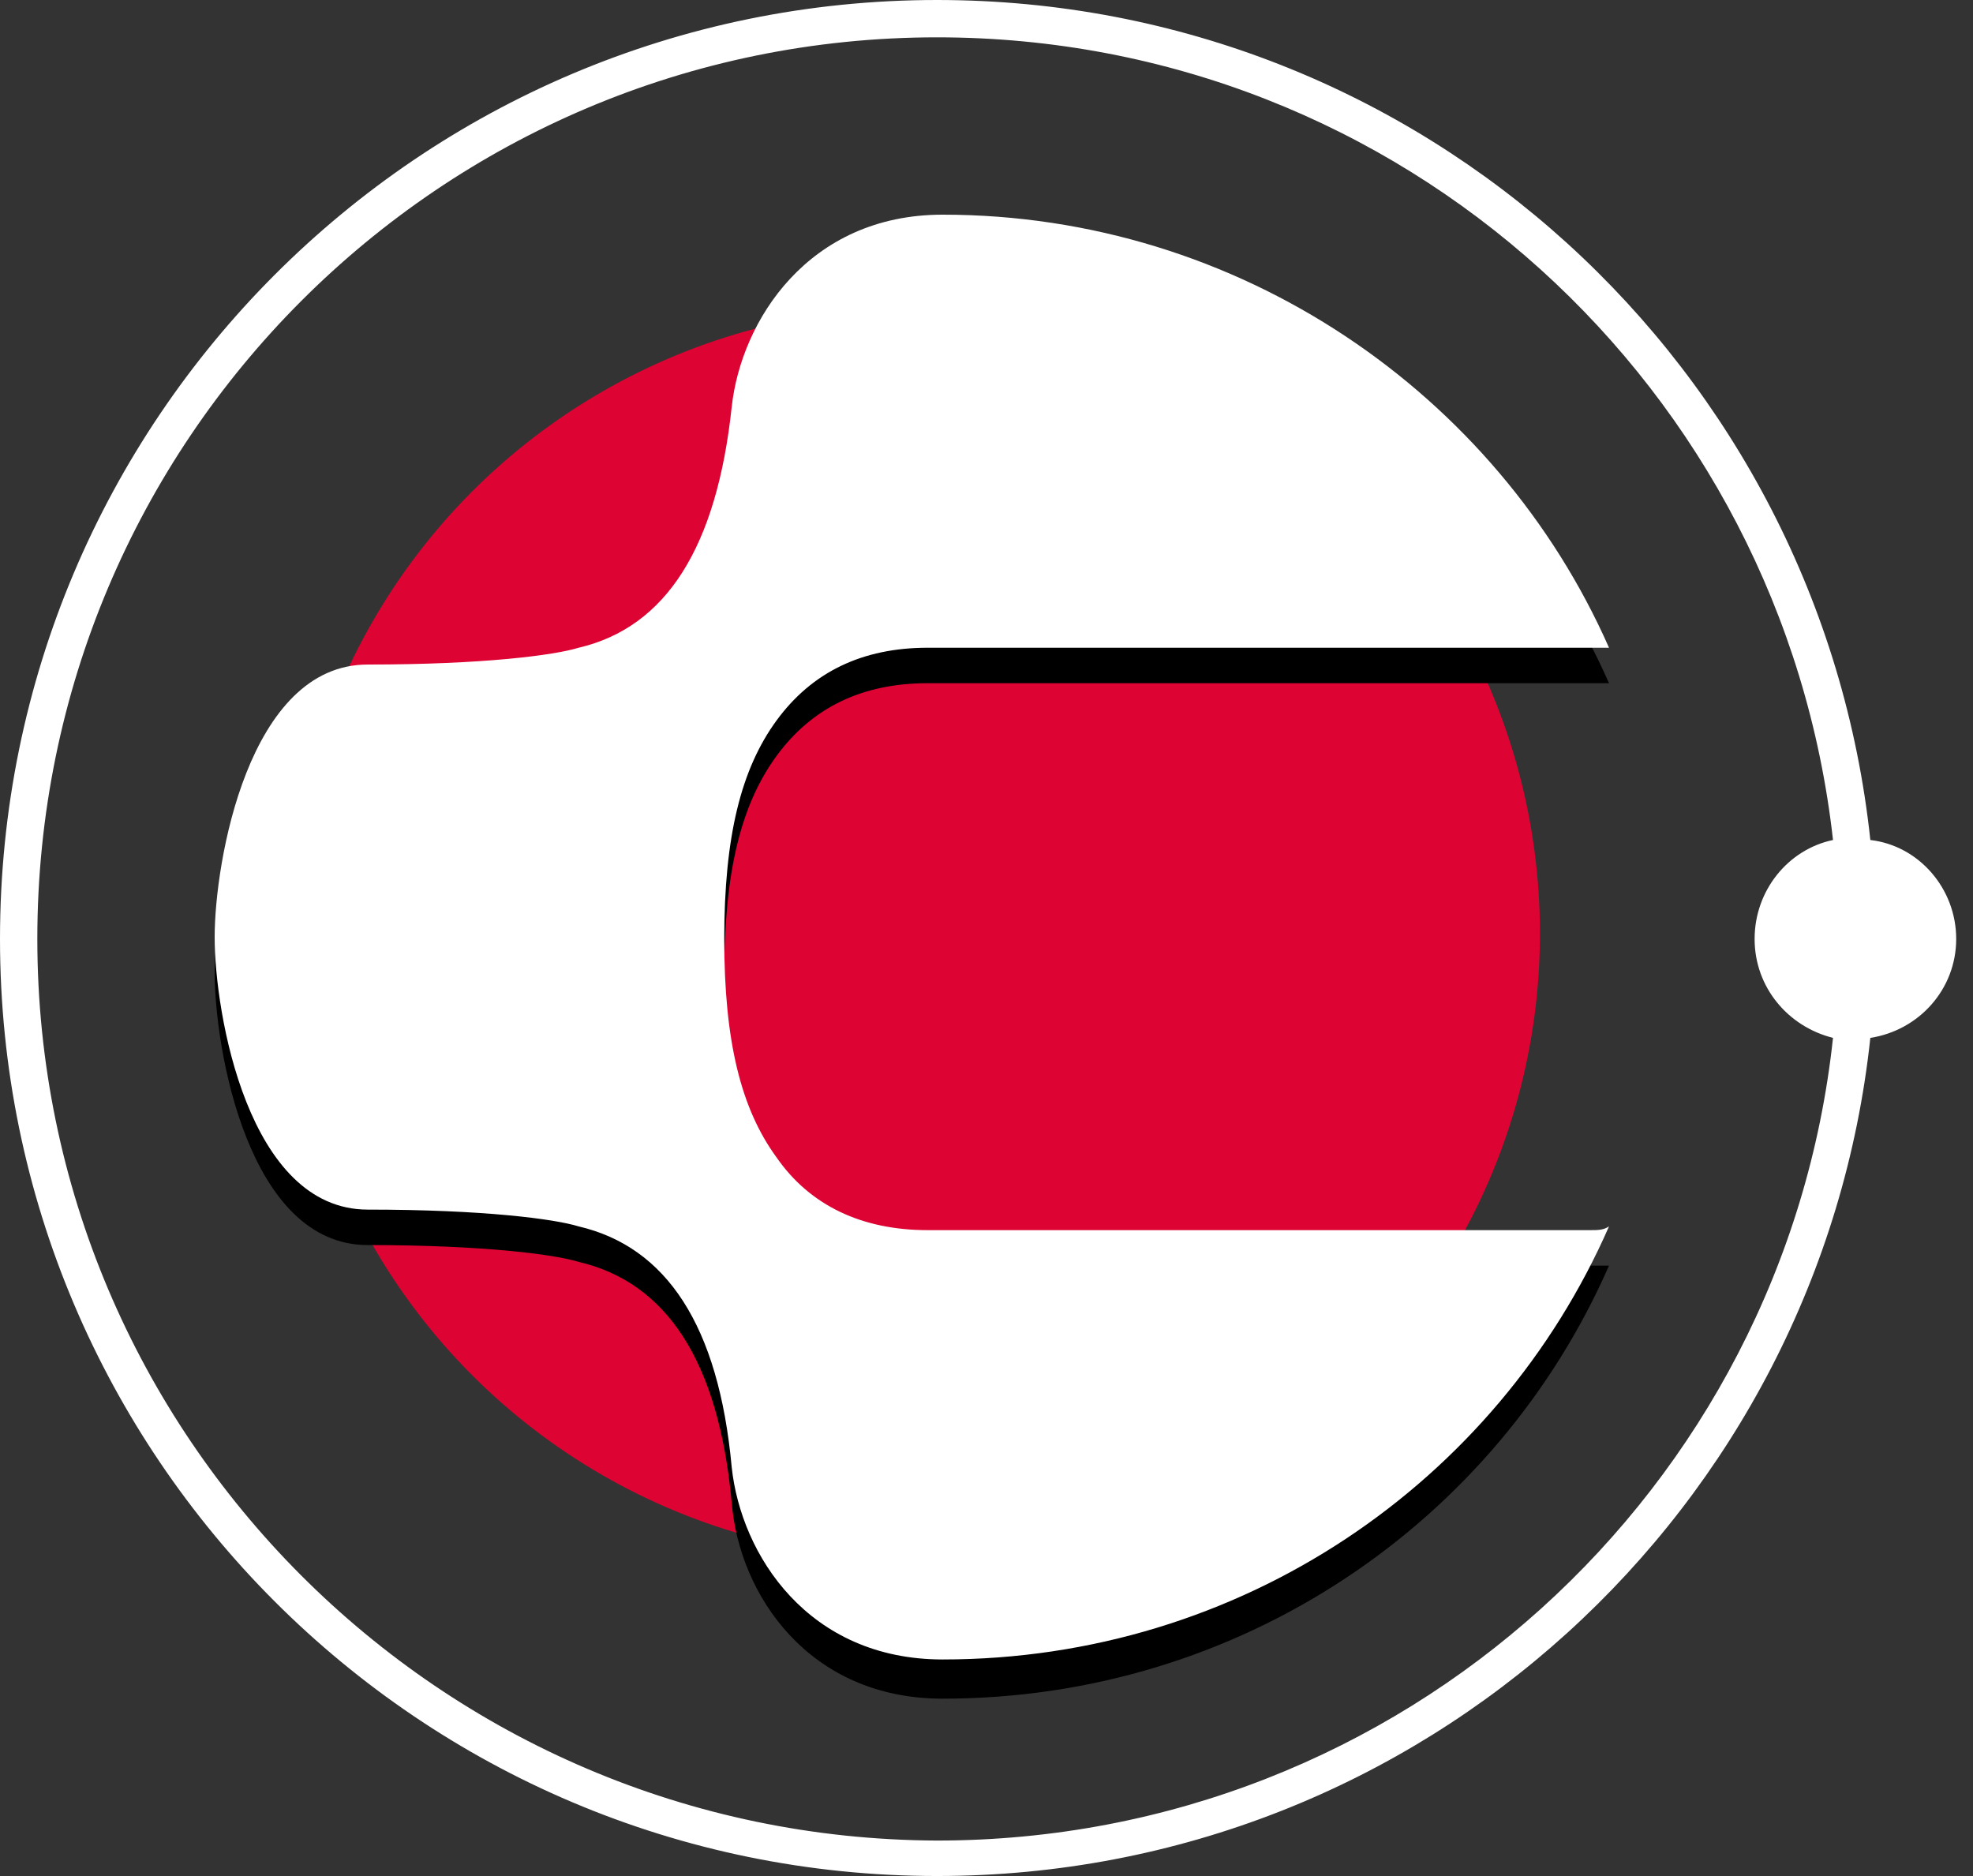 <?xml version="1.0" encoding="utf-8"?>
<!-- Generator: Adobe Illustrator 22.0.1, SVG Export Plug-In . SVG Version: 6.00 Build 0)  -->
<svg version="1.1" id="Layer_1" xmlns="http://www.w3.org/2000/svg" xmlns:xlink="http://www.w3.org/1999/xlink" x="0px" y="0px"
	 viewBox="0 0 105.7 100.5" style="enable-background:new 0 0 105.7 100.5;" xml:space="preserve">
<rect x="0" y="0" width="105.7" height="100.5" fill="#333333" stroke="none"/>
<style type="text/css">
	.st0{fill:#DD0332;}
	.st1{fill:#FFFFFF;}
</style>
<g id="wide_black_on_white">
	<g id="logo_5_">
		<g id="ICON">
			<circle id="molecule" class="st0" cx="49" cy="50" r="33.5"/>
			<path id="atom_path" class="st1" d="M50.2,100.5c26,0,47.3-19.7,50-44.9c2.6-0.4,4.6-2.6,4.6-5.3c0-2.7-2-5-4.6-5.3
				C97.5,19.7,76.2,0,50.2,0C22.5,0,0,22.5,0,50.3C0,78,22.5,100.5,50.2,100.5z M50.2,2c24.9,0,45.3,18.8,48,43
				c-2.4,0.5-4.2,2.7-4.2,5.3c0,2.6,1.8,4.7,4.2,5.3c-2.6,24.2-23.1,43-48,43C23.6,98.5,2,76.9,2,50.3C2,23.6,23.6,2,50.2,2z"/>
			<path id="helmet_shadow" d="M85.2,67.8H49.7c-3.5,0-6.3-1.3-8.1-3.9c-1.9-2.6-2.8-6.2-2.8-11.7s0.9-9.1,2.8-11.7
				c1.9-2.6,4.6-3.9,8.1-3.9h35.5c0.3,0,0.7,0,1,0c-6-13.6-19.8-23.2-35.7-23.2c-7.2,0-10.8,5.7-11.3,10.3
				c-0.8,7.5-3.5,11.8-8.2,12.9c-1.3,0.4-5.1,0.9-11.3,0.9c-6.4,0-8.2,10.6-8.2,14.6c0,4.1,1.8,14.6,8.2,14.6c6.2,0,10,0.5,11.3,0.9
				c4.7,1.1,7.5,5.3,8.2,12.9C39.6,85.4,43.3,91,50.5,91c16,0,29.7-9.5,35.7-23.2C85.9,67.8,85.6,67.8,85.2,67.8z"/>
			<path id="white_helmet" class="st1" d="M85.2,65.9H49.7c-3.5,0-6.3-1.3-8.1-3.9c-1.9-2.6-2.8-6.2-2.8-11.7
				c0-5.5,0.9-9.1,2.8-11.7c1.9-2.6,4.6-3.9,8.1-3.9h35.5c0.3,0,0.7,0,1,0c-6-13.6-19.8-23.2-35.7-23.2c-7.2,0-10.8,5.7-11.3,10.3
				c-0.8,7.5-3.5,11.8-8.2,12.9c-1.3,0.4-5.1,0.9-11.3,0.9c-6.4,0-8.2,10.6-8.2,14.6c0,4.1,1.8,14.6,8.2,14.6c6.2,0,10,0.5,11.3,0.9
				c4.7,1.1,7.5,5.3,8.2,12.9c0.5,4.7,4.1,10.3,11.3,10.3c16,0,29.7-9.5,35.7-23.2C85.9,65.9,85.6,65.9,85.2,65.9z"/>
		</g>
	</g>
</g>
<g id="tall_white_on_colored">
</g>
<g id="wide_white_on_colored">
	<g id="Layer_8">
	</g>
</g>
<g id="wide_black_inverted">
</g>
<g id="wide_white_on_black">
</g>
<g id="tall_black_on_white">
</g>
<g id="tall_black_inverted">
</g>
<g id="tall_white_on_black">
</g>
<g id="UI_kit">
</g>
</svg>
